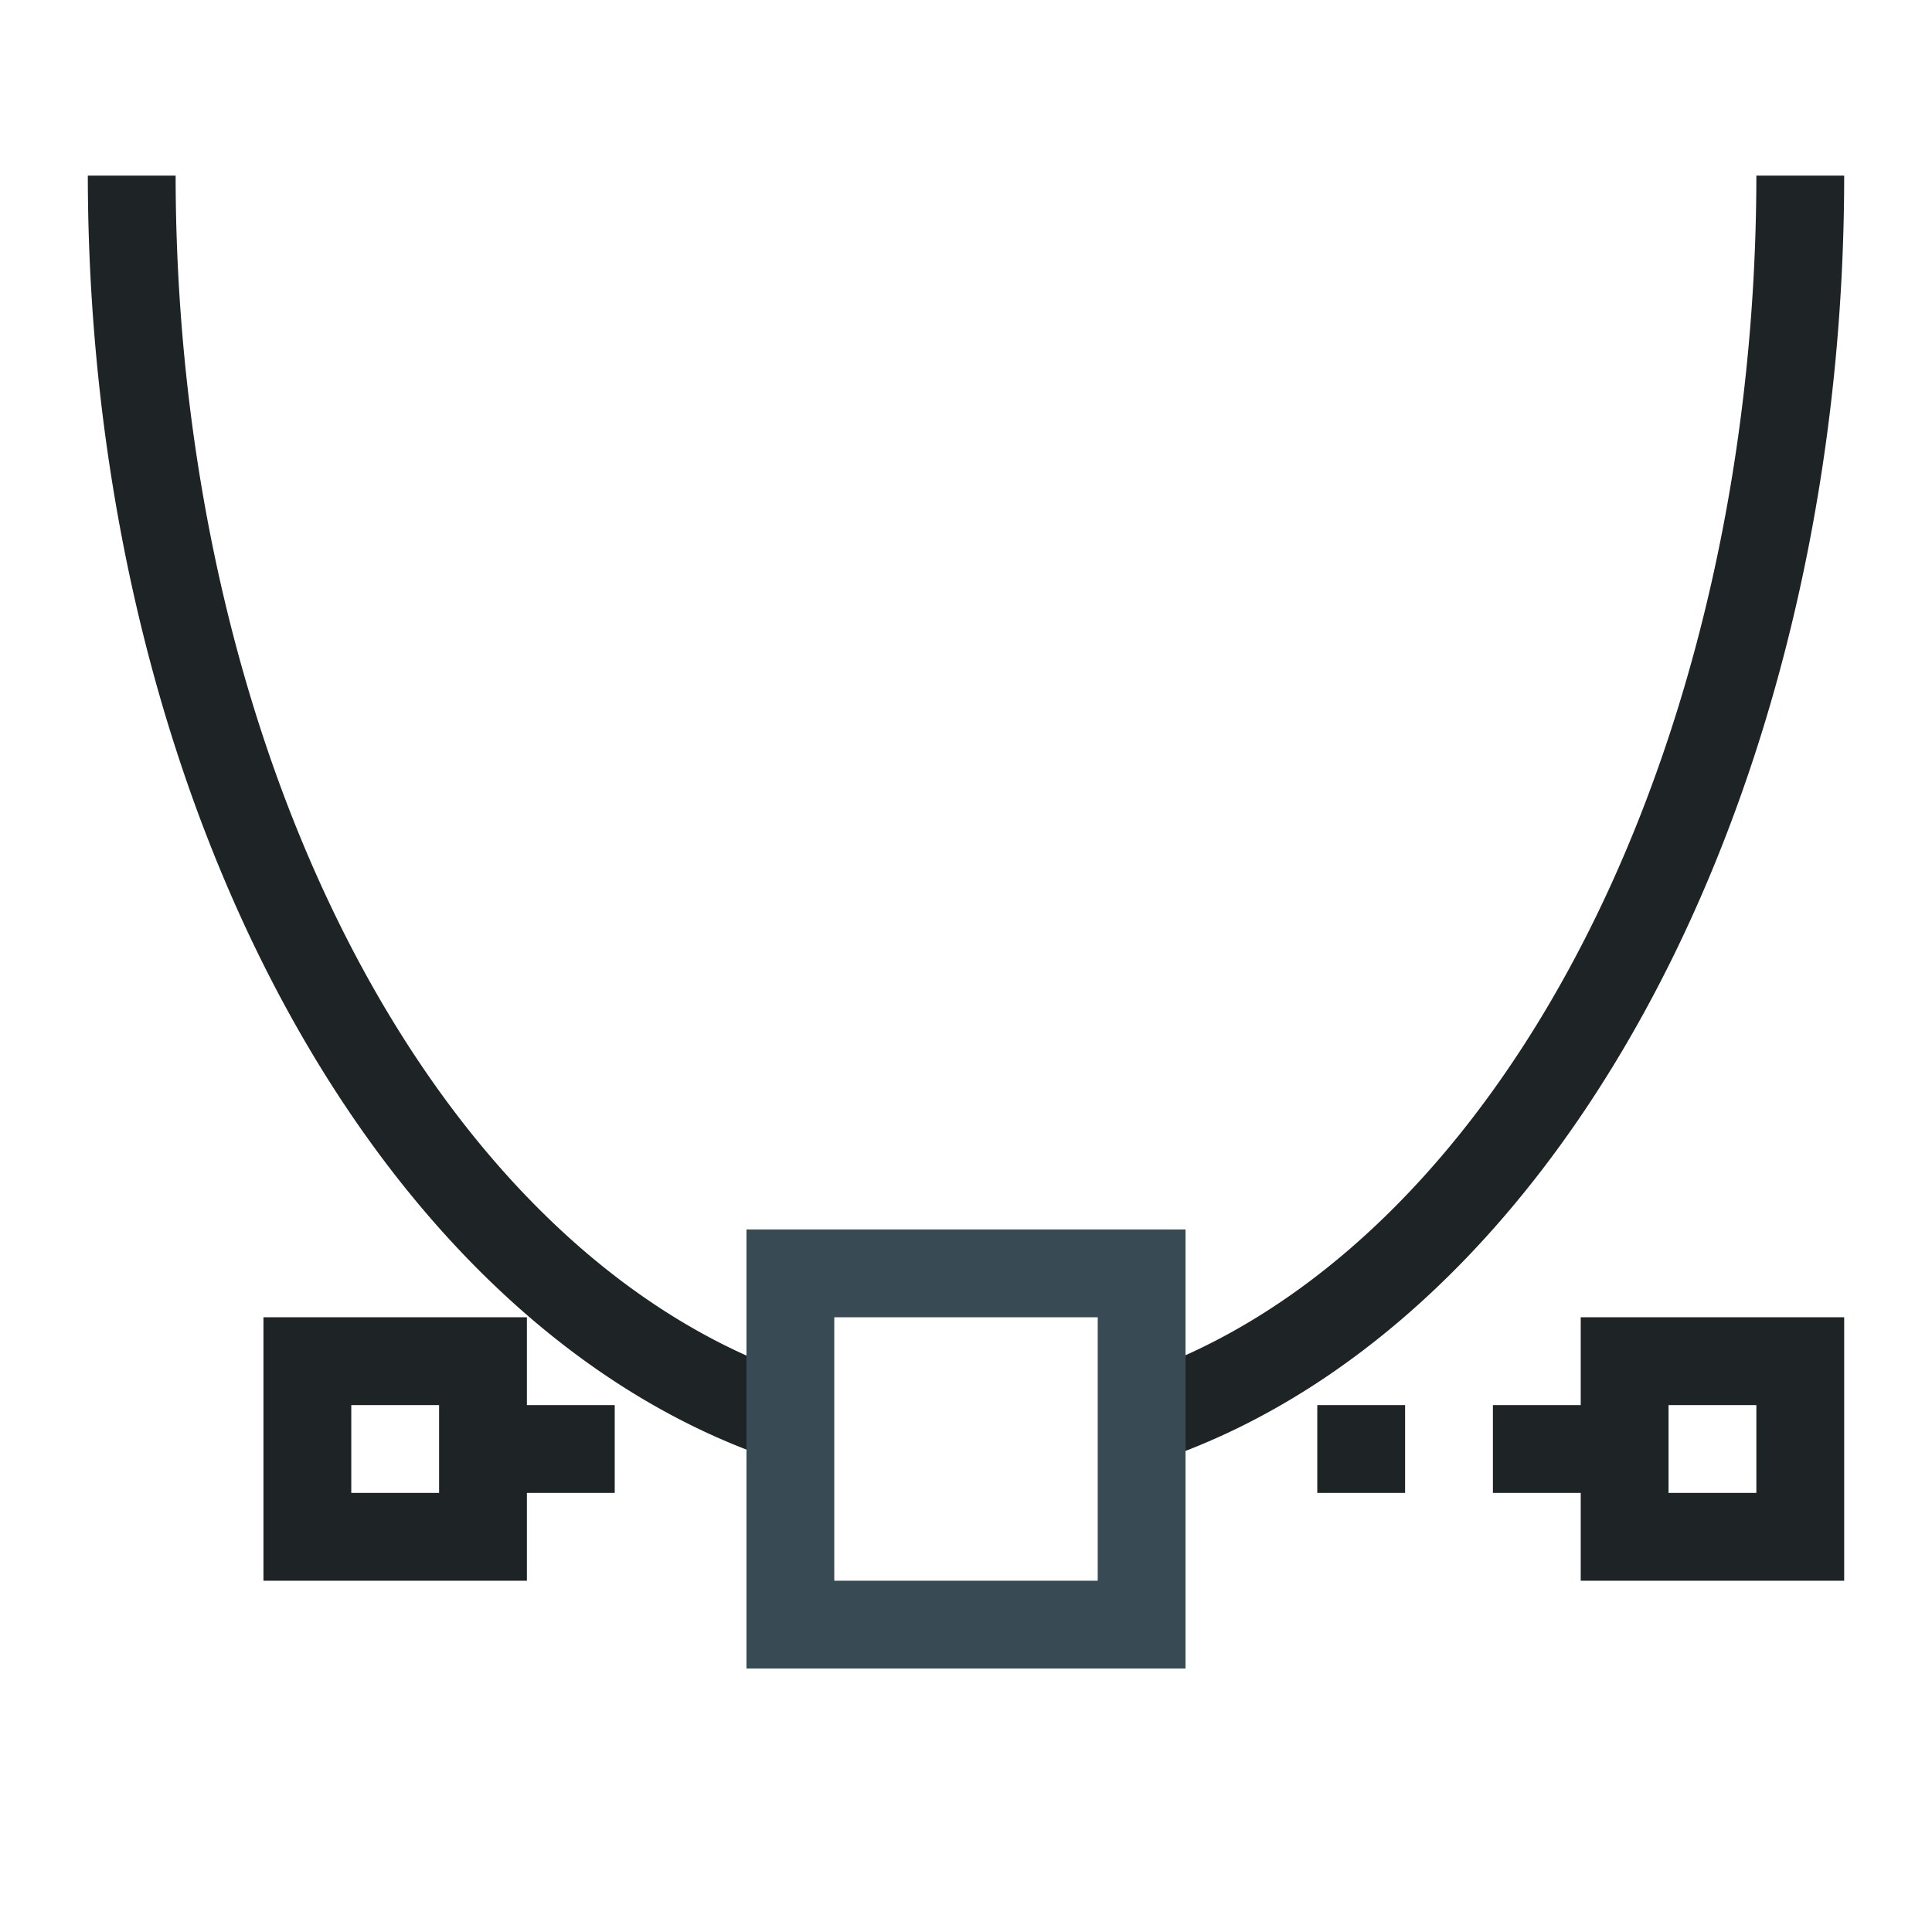 <svg xmlns="http://www.w3.org/2000/svg" viewBox="0 0 22 22">
  <defs id="defs3051">
    <style type="text/css" id="current-color-scheme">
      .ColorScheme-Text {
        color:#1e2326;
      }
      .ColorScheme-Highlight {
        color:#384b55;
      }
      </style>
  </defs>
 <path 
     style="fill:currentColor;fill-opacity:1;stroke:none" 
     d="M 1 2 A 10 15 0 0 0 9 16.68 L 9 15.637 A 9 14 0 0 1 2 2 L 1 2 z M 20 2 A 9 14 0 0 1 13 15.633 L 13 16.695 A 10 15 0 0 0 21 2 L 20 2 z M 3 15 L 3 18 L 6 18 L 6 17 L 7 17 L 7 16 L 6 16 L 6 15 L 3 15 z M 18 15 L 18 16 L 17 16 L 17 17 L 18 17 L 18 18 L 21 18 L 21 15 L 18 15 z M 4 16 L 5 16 L 5 17 L 4 17 L 4 16 z M 15 16 L 15 17 L 16 17 L 16 16 L 15 16 z M 19 16 L 20 16 L 20 17 L 19 17 L 19 16 z "
     class="ColorScheme-Text"
     />
 <path 
     style="fill:currentColor;fill-opacity:1;stroke:none" 
     d="M 8.5 14 L 8.5 19 L 13.5 19 L 13.5 14 L 8.5 14 z M 9.5 15 L 12.5 15 L 12.5 18 L 9.5 18 L 9.5 15 z "
     class="ColorScheme-Highlight"
     />
</svg>
